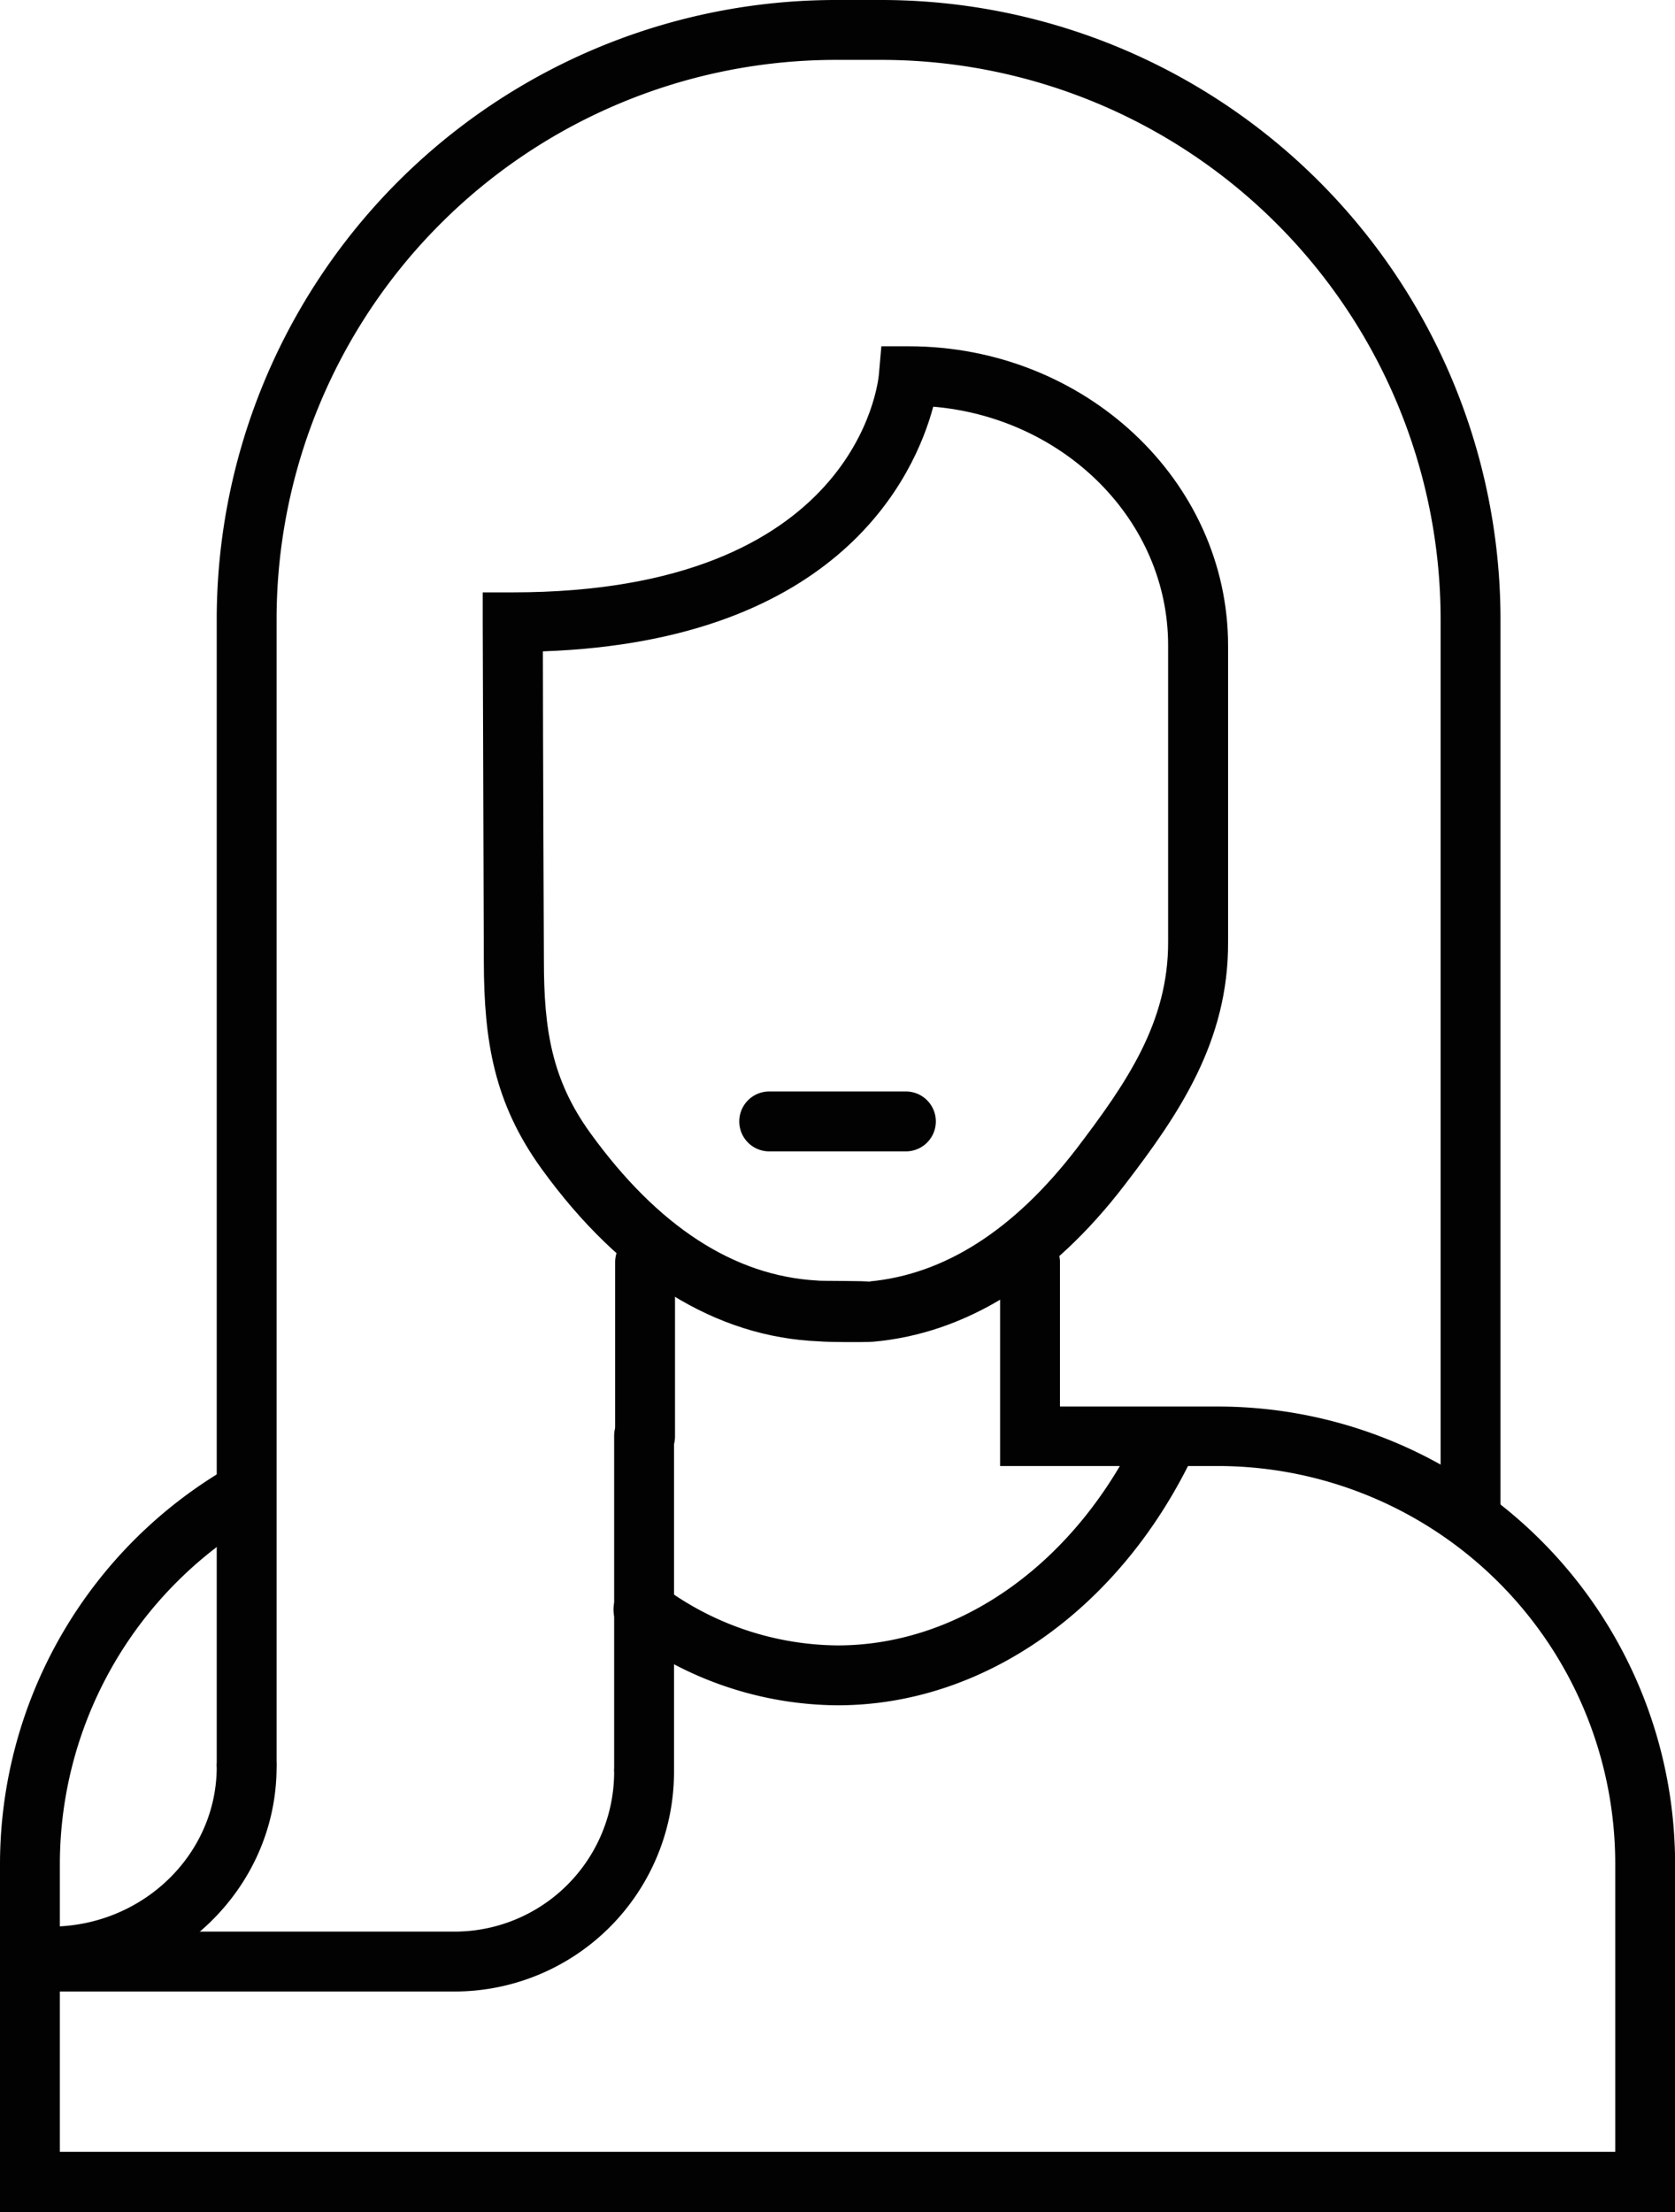 <svg id="Layer_1" data-name="Layer 1" xmlns="http://www.w3.org/2000/svg" viewBox="0 0 167.87 221.6"><defs><style>.cls-1{fill:#020202;}</style></defs><title>female</title><path class="cls-1" d="M481.33,399.94H313.45V365a46,46,0,0,1,22.87-39.65,3,3,0,1,1,3,5.19A40,40,0,0,0,319.45,365v28.9H475.33V365a39.85,39.85,0,0,0-39.8-39.8H413.68V304.78a3,3,0,0,1,6,0v14.46h15.85a45.85,45.85,0,0,1,45.8,45.8Z" transform="translate(-313.45 -178.34)"/><path class="cls-1" d="M378.1,325.24a3,3,0,0,1-3-3V304.78a3,3,0,0,1,6,0v17.46A3,3,0,0,1,378.1,325.24Z" transform="translate(-313.45 -178.34)"/><path class="cls-1" d="M404.24,293.68h-13.7a3,3,0,0,1,0-6h13.7a3,3,0,0,1,0,6Z" transform="translate(-313.45 -178.34)"/><path class="cls-1" d="M338.17,358a3,3,0,0,1-3-3V240.34a62.07,62.07,0,0,1,62-62h4.66a62.07,62.07,0,0,1,62,62V329a3,3,0,0,1-6,0V240.34a56.06,56.06,0,0,0-56-56h-4.66a56.06,56.06,0,0,0-56,56V355A3,3,0,0,1,338.17,358Z" transform="translate(-313.45 -178.34)"/><path class="cls-1" d="M395.54,312.71c-10.33-.41-19.87-6.31-27.81-17.28-4.79-6.62-5.77-12.85-5.79-20.75,0-.1-.09-28.34-.11-34v-3h3c34.45,0,36.64-21,36.71-21.9l.24-2.75h2.75c17.63,0,32,13.45,32,30l0,29.66c.05,9.95-4.89,17.23-10.41,24.41-7.29,9.5-15.9,14.83-25.17,15.65C400.09,312.81,396.5,312.8,395.54,312.71Zm5.06-6c7.54-.71,14.5-5.17,20.75-13.31,5-6.57,9.21-12.66,9.17-20.74l0-29.68c0-12.48-10.36-22.77-23.54-23.9-1.83,6.83-9.33,23.46-39.12,24.51,0,8.22.1,30.76.1,31,0,6.89.79,11.91,4.65,17.25,6.77,9.36,14.41,14.32,22.76,14.78C395.51,306.68,400.28,306.63,400.6,306.74Z" transform="translate(-313.45 -178.34)"/><path class="cls-1" d="M318.5,377.34a3,3,0,0,1,0-6c9.19,0,16.67-7.18,16.67-16a3,3,0,0,1,6,0C341.17,367.47,331,377.34,318.5,377.34Z" transform="translate(-313.45 -178.34)"/><path class="cls-1" d="M359,377.84H317.83a3,3,0,0,1,0-6H359a16,16,0,0,0,16-16,3,3,0,1,1,6,0A22,22,0,0,1,359,377.84Z" transform="translate(-313.45 -178.34)"/><path class="cls-1" d="M378,358.51a3,3,0,0,1-3-3V322.17a3,3,0,0,1,6,0v33.34A3,3,0,0,1,378,358.51Z" transform="translate(-313.45 -178.34)"/><path class="cls-1" d="M397.39,349.17a35.73,35.73,0,0,1-21.14-7.11,3,3,0,1,1,3.54-4.84,29.81,29.81,0,0,0,17.6,5.95c12.36,0,24-8.36,30.32-21.81a3,3,0,0,1,5.43,2.55C425.79,339.49,412.09,349.17,397.39,349.17Z" transform="translate(-313.45 -178.34)"/></svg>
